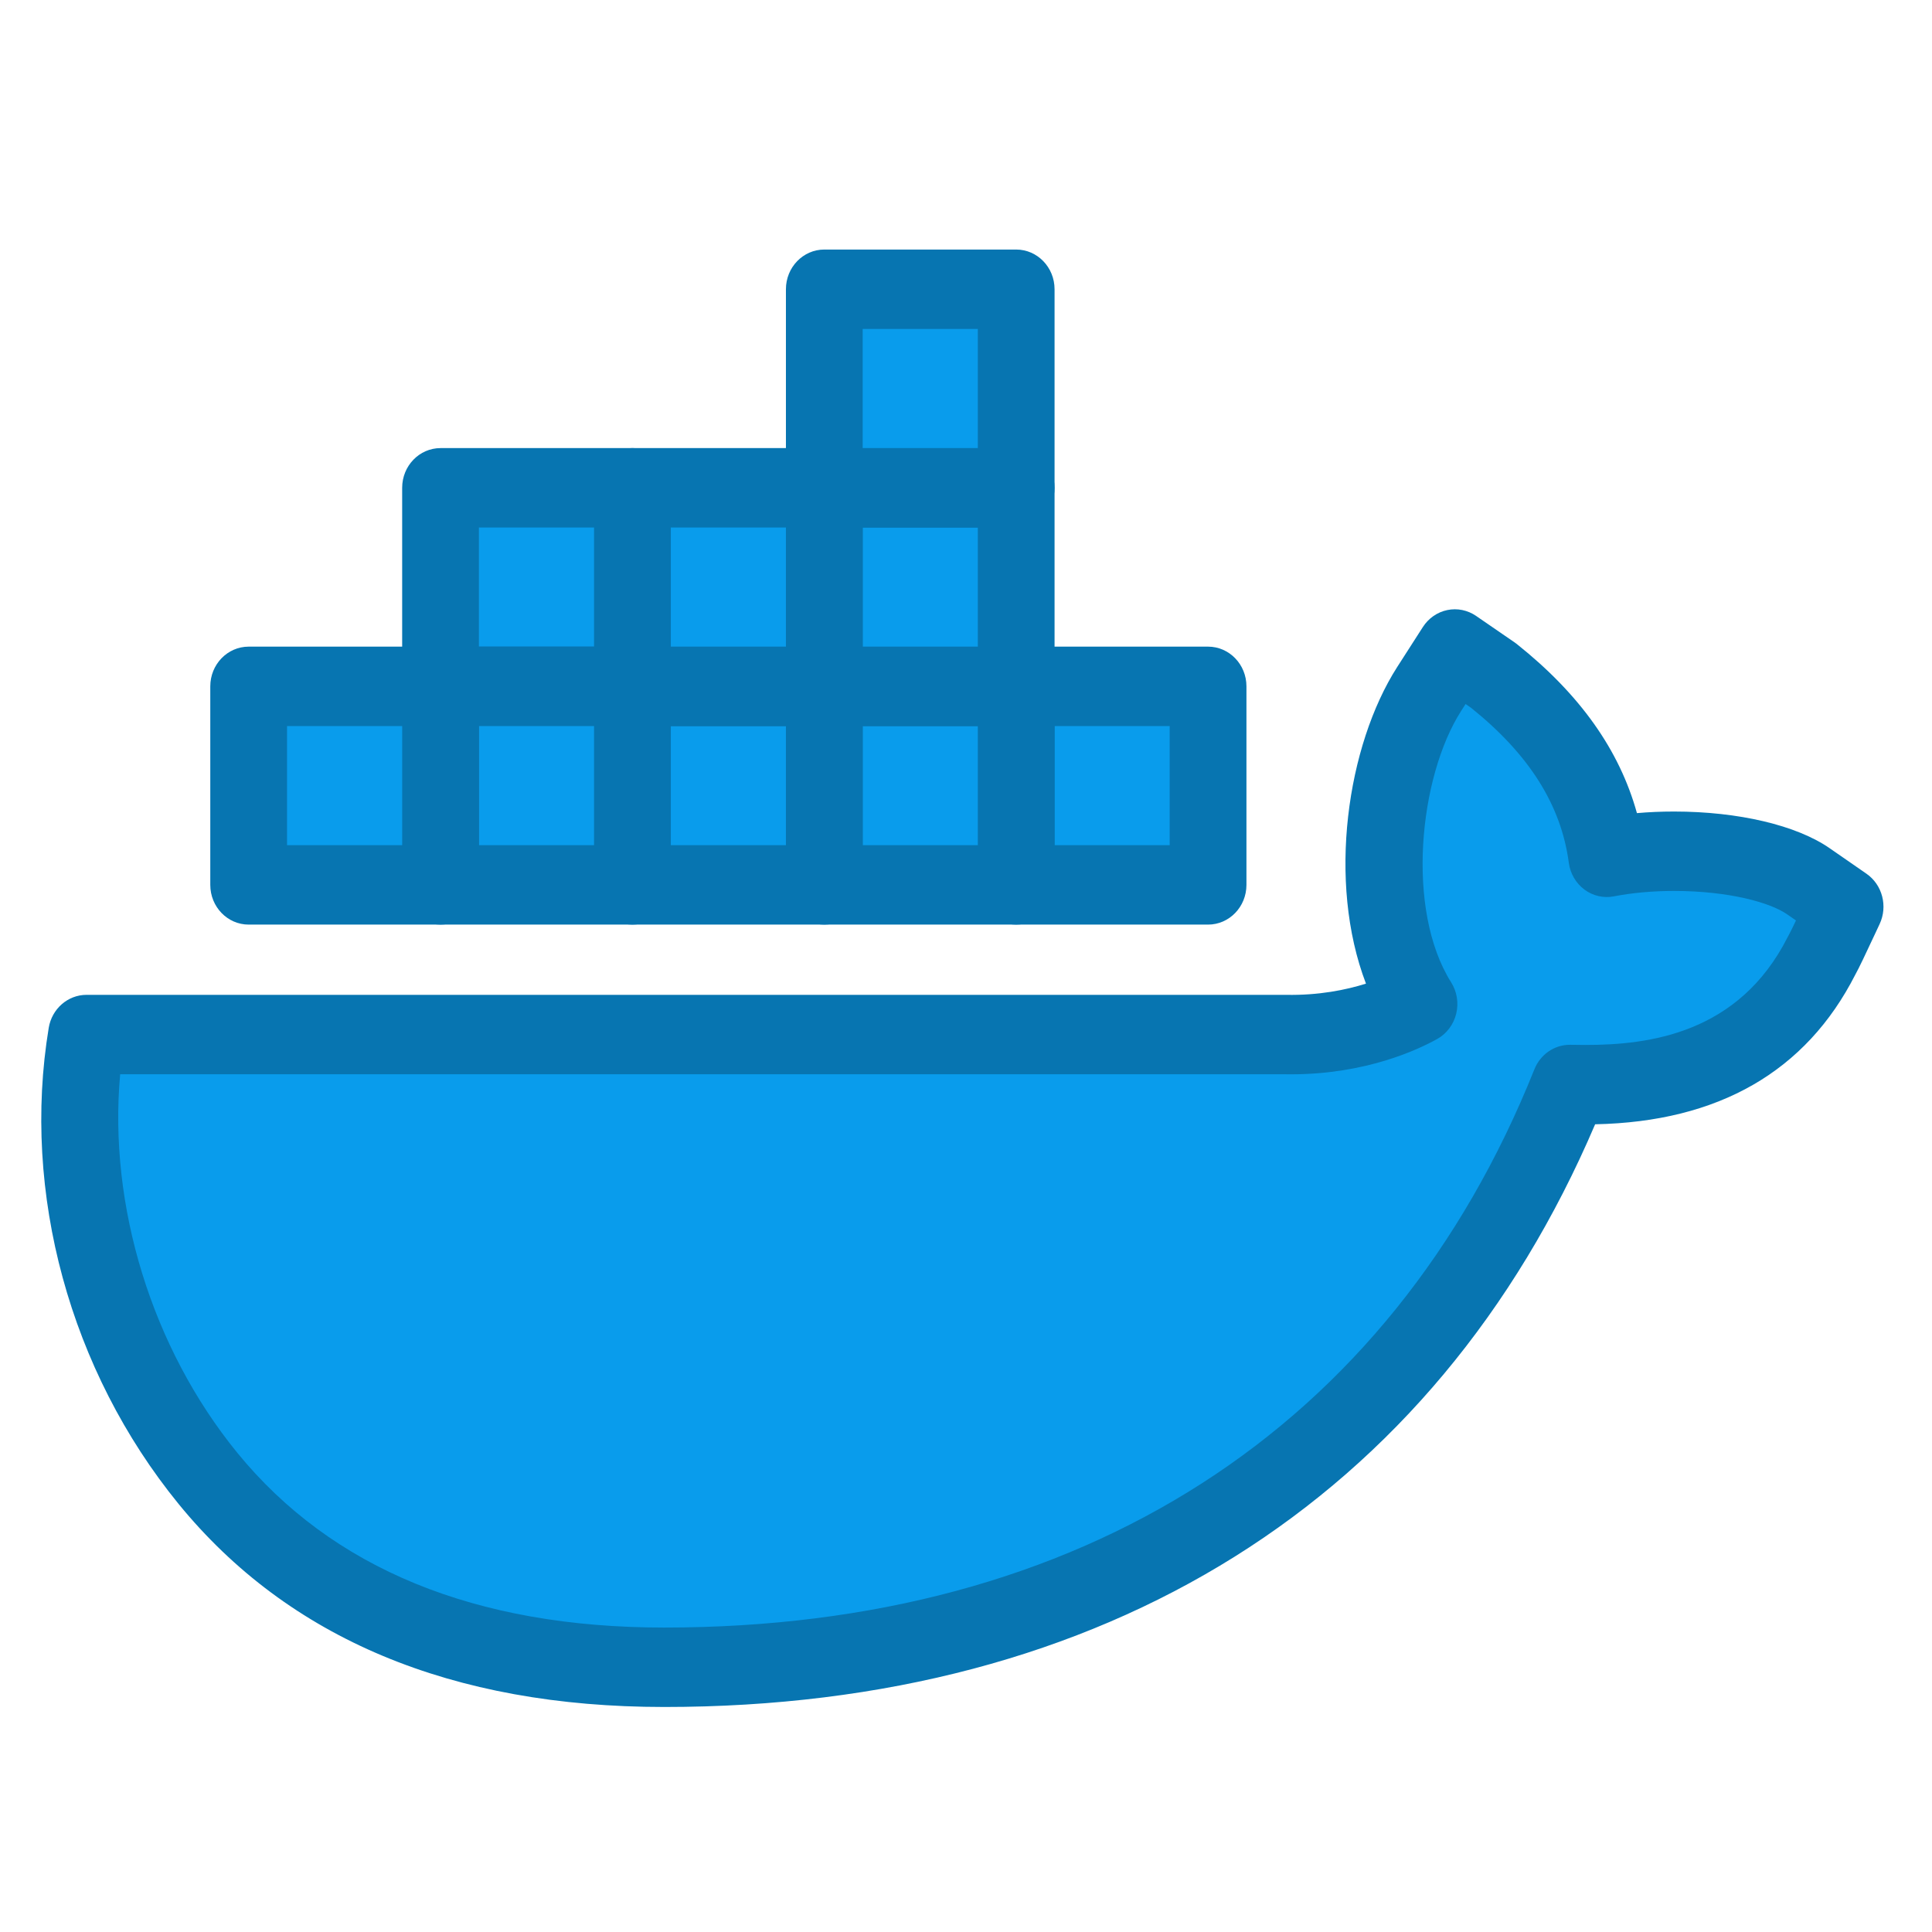 <?xml version="1.0" encoding="UTF-8" standalone="no"?>
<svg
   xmlns:dc="http://purl.org/dc/elements/1.1/"
   xmlns:cc="http://creativecommons.org/ns#"
   xmlns:rdf="http://www.w3.org/1999/02/22-rdf-syntax-ns#"
   xmlns:svg="http://www.w3.org/2000/svg"
   xmlns="http://www.w3.org/2000/svg"
   xmlns:sodipodi="http://sodipodi.sourceforge.net/DTD/sodipodi-0.dtd"
   xmlns:inkscape="http://www.inkscape.org/namespaces/inkscape"
   height="500"
   version="1.1"
   viewBox="0 0 520.787 681.151"
   width="500"
   xml:space="preserve"
   id="svg1161"
   sodipodi:docname="docker.svg"
   inkscape:version="1.0.2 (e86c870879, 2021-01-15, custom)"><defs
     id="defs1165" /><sodipodi:namedview
     pagecolor="#ffffff"
     bordercolor="#666666"
     borderopacity="1"
     objecttolerance="10"
     gridtolerance="10"
     guidetolerance="10"
     inkscape:pageopacity="0"
     inkscape:pageshadow="2"
     inkscape:window-width="1565"
     inkscape:window-height="1217"
     id="namedview1163"
     showgrid="false"
     inkscape:zoom="1.6248566"
     inkscape:cx="240.02118"
     inkscape:cy="183.513"
     inkscape:window-x="3045"
     inkscape:window-y="-432"
     inkscape:window-maximized="0"
     inkscape:current-layer="svg1161" /><g
     id="comp_x5F_97-docker"
     transform="matrix(1.353,0,0,1.4,-87.223,-13.502)"><g
       id="g1157"><g
         id="g1155"><g
           id="g1081"><path
             d="m 476.441,231.582 c -10.35,-6.972 -34.21,-9.487 -52.537,-6.036 -2.371,-17.249 -12.003,-32.27 -29.538,-45.782 l -10.062,-6.685 -6.685,10.062 c -13.225,19.98 -16.817,57.641 -2.658,79.346 -6.252,3.377 -18.545,7.978 -34.786,7.688 H 27.757 c -6.252,36.512 4.17,79.201 31.624,111.758 26.662,31.551 66.622,47.579 118.872,47.579 113.123,0 196.851,-52.104 236.021,-146.76 15.381,0.288 48.584,0.073 65.618,-32.483 1.078,-1.797 4.743,-9.488 6.107,-12.291 z"
             style="fill:#099cec"
             id="path1075" /><g
             id="g1079"><path
               d="m 178.253,439.513 c -55.278,0 -97.843,-17.201 -126.51,-51.125 C 23.44,354.825 10.791,310.006 17.9,268.488 c 0.822,-4.802 4.985,-8.313 9.856,-8.313 h 312.419 c 0.06,0 0.118,10e-4 0.178,0.002 8.499,0.155 15.599,-1.245 20.793,-2.825 -10.162,-25.68 -4.948,-59.965 8.135,-79.73 l 6.694,-10.076 c 1.467,-2.209 3.752,-3.745 6.353,-4.269 2.597,-0.525 5.302,0.006 7.511,1.473 l 10.062,6.685 c 0.194,0.129 0.385,0.265 0.569,0.408 16.404,12.64 26.712,26.641 31.285,42.569 3.134,-0.267 6.361,-0.401 9.662,-0.401 16.805,0 31.987,3.468 40.611,9.278 l 9.532,6.38 c 4.152,2.778 5.616,8.195 3.43,12.687 l -0.958,1.981 c -2.782,5.762 -4.428,9.108 -5.394,10.785 -12.842,24.362 -35.634,37.021 -67.775,37.65 -41.856,94.703 -127.741,146.741 -242.61,146.741 z M 36.516,280.176 c -3.102,33.054 8.217,68.875 30.51,95.312 24.685,29.21 62.109,44.025 111.228,44.025 108.727,0 189.266,-49.927 226.78,-140.583 1.549,-3.744 5.2,-6.177 9.239,-6.177 0.063,0 0.125,0.001 0.188,0.002 1.183,0.021 2.476,0.041 3.862,0.041 16.526,0 39.97,-2.815 52.708,-27.162 0.09,-0.172 0.186,-0.342 0.285,-0.509 0.313,-0.532 1.053,-2 1.882,-3.681 l -2.318,-1.552 c -4.359,-2.937 -15.143,-5.882 -29.463,-5.882 -5.511,0 -10.927,0.471 -15.662,1.363 -2.693,0.507 -5.472,-0.112 -7.693,-1.712 -2.223,-1.6 -3.691,-4.041 -4.064,-6.753 -1.994,-14.509 -10.324,-27.272 -25.463,-39.012 l -1.434,-0.953 -1.151,1.732 c -10.987,16.6 -14.528,50.082 -2.612,68.348 1.528,2.342 2.006,5.216 1.317,7.926 -0.689,2.71 -2.479,5.008 -4.939,6.337 -4.956,2.677 -18.587,8.902 -38.082,8.902 -0.512,0 -1.024,-0.004 -1.543,-0.013 H 36.516 Z"
               style="fill:#0775b1"
               id="path1077" /></g></g><g
           id="g1089"><rect
             height="50"
             style="fill:#099cec"
             width="50"
             x="270"
             y="182.487"
             id="rect1083" /><g
             id="g1087"><path
               d="m 320,242.487 h -50 c -5.522,0 -10,-4.477 -10,-10 v -50 c 0,-5.523 4.478,-10 10,-10 h 50 c 5.522,0 10,4.477 10,10 v 50 c 0,5.523 -4.478,10 -10,10 z m -40,-20 h 30 v -30 h -30 z"
               style="fill:#0775b1"
               id="path1085" /></g></g><g
           id="g1097"><rect
             height="50"
             style="fill:#099cec"
             width="50"
             x="220"
             y="182.487"
             id="rect1091" /><g
             id="g1095"><path
               d="m 270,242.487 h -50 c -5.523,0 -10,-4.477 -10,-10 v -50 c 0,-5.523 4.477,-10 10,-10 h 50 c 5.522,0 10,4.477 10,10 v 50 c 0,5.523 -4.478,10 -10,10 z m -40,-20 h 30 v -30 h -30 z"
               style="fill:#0775b1"
               id="path1093" /></g></g><g
           id="g1105"><rect
             height="50"
             style="fill:#099cec"
             width="50"
             x="170"
             y="182.487"
             id="rect1099" /><g
             id="g1103"><path
               d="m 220,242.487 h -50 c -5.523,0 -10,-4.477 -10,-10 v -50 c 0,-5.523 4.477,-10 10,-10 h 50 c 5.523,0 10,4.477 10,10 v 50 c 0,5.523 -4.477,10 -10,10 z m -40,-20 h 30 v -30 h -30 z"
               style="fill:#0775b1"
               id="path1101" /></g></g><g
           id="g1113"><rect
             height="50"
             style="fill:#099cec"
             width="50"
             x="220"
             y="132.487"
             id="rect1107" /><g
             id="g1111"><path
               d="m 270,192.487 h -50 c -5.523,0 -10,-4.477 -10,-10 v -50 c 0,-5.523 4.477,-10 10,-10 h 50 c 5.522,0 10,4.477 10,10 v 50 c 0,5.523 -4.478,10 -10,10 z m -40,-20 h 30 v -30 h -30 z"
               style="fill:#0775b1"
               id="path1109" /></g></g><g
           id="g1121"><rect
             height="50"
             style="fill:#099cec"
             width="50"
             x="220"
             y="82.487"
             id="rect1115" /><g
             id="g1119"><path
               d="m 270,142.487 h -50 c -5.523,0 -10,-4.477 -10,-10 v -50 c 0,-5.523 4.477,-10 10,-10 h 50 c 5.522,0 10,4.477 10,10 v 50 c 0,5.523 -4.478,10 -10,10 z m -40,-20 h 30 v -30 h -30 z"
               style="fill:#0775b1"
               id="path1117" /></g></g><g
           id="g1129"><rect
             height="50"
             style="fill:#099cec"
             width="50"
             x="170"
             y="132.487"
             id="rect1123" /><g
             id="g1127"><path
               d="m 220,192.487 h -50 c -5.523,0 -10,-4.477 -10,-10 v -50 c 0,-5.523 4.477,-10 10,-10 h 50 c 5.523,0 10,4.477 10,10 v 50 c 0,5.523 -4.477,10 -10,10 z m -40,-20 h 30 v -30 h -30 z"
               style="fill:#0775b1"
               id="path1125" /></g></g><g
           id="g1137"><rect
             height="50"
             style="fill:#099cec"
             width="50"
             x="120"
             y="132.487"
             id="rect1131" /><g
             id="g1135"><path
               d="m 170,192.487 h -50 c -5.523,0 -10,-4.477 -10,-10 v -50 c 0,-5.523 4.477,-10 10,-10 h 50 c 5.523,0 10,4.477 10,10 v 50 c 0,5.523 -4.477,10 -10,10 z m -40,-20 h 30 v -30 h -30 z"
               style="fill:#0775b1"
               id="path1133" /></g></g><g
           id="g1145"><rect
             height="50"
             style="fill:#099cec"
             width="50"
             x="120"
             y="182.487"
             id="rect1139" /><g
             id="g1143"><path
               d="m 170,242.487 h -50 c -5.523,0 -10,-4.477 -10,-10 v -50 c 0,-5.523 4.477,-10 10,-10 h 50 c 5.523,0 10,4.477 10,10 v 50 c 0,5.523 -4.477,10 -10,10 z m -40,-20 h 30 v -30 h -30 z"
               style="fill:#0775b1"
               id="path1141" /></g></g><g
           id="g1153"><rect
             height="50"
             style="fill:#099cec"
             width="50"
             x="70"
             y="182.487"
             id="rect1147" /><g
             id="g1151"><path
               d="M 120,242.487 H 70 c -5.523,0 -10,-4.477 -10,-10 v -50 c 0,-5.523 4.477,-10 10,-10 h 50 c 5.523,0 10,4.477 10,10 v 50 c 0,5.523 -4.477,10 -10,10 z m -40,-20 h 30 v -30 H 80 Z"
               style="fill:#0775b1"
               id="path1149" /></g></g></g></g></g><g
     id="Layer_1"
     transform="translate(-15.957,-72.487)" /></svg>
